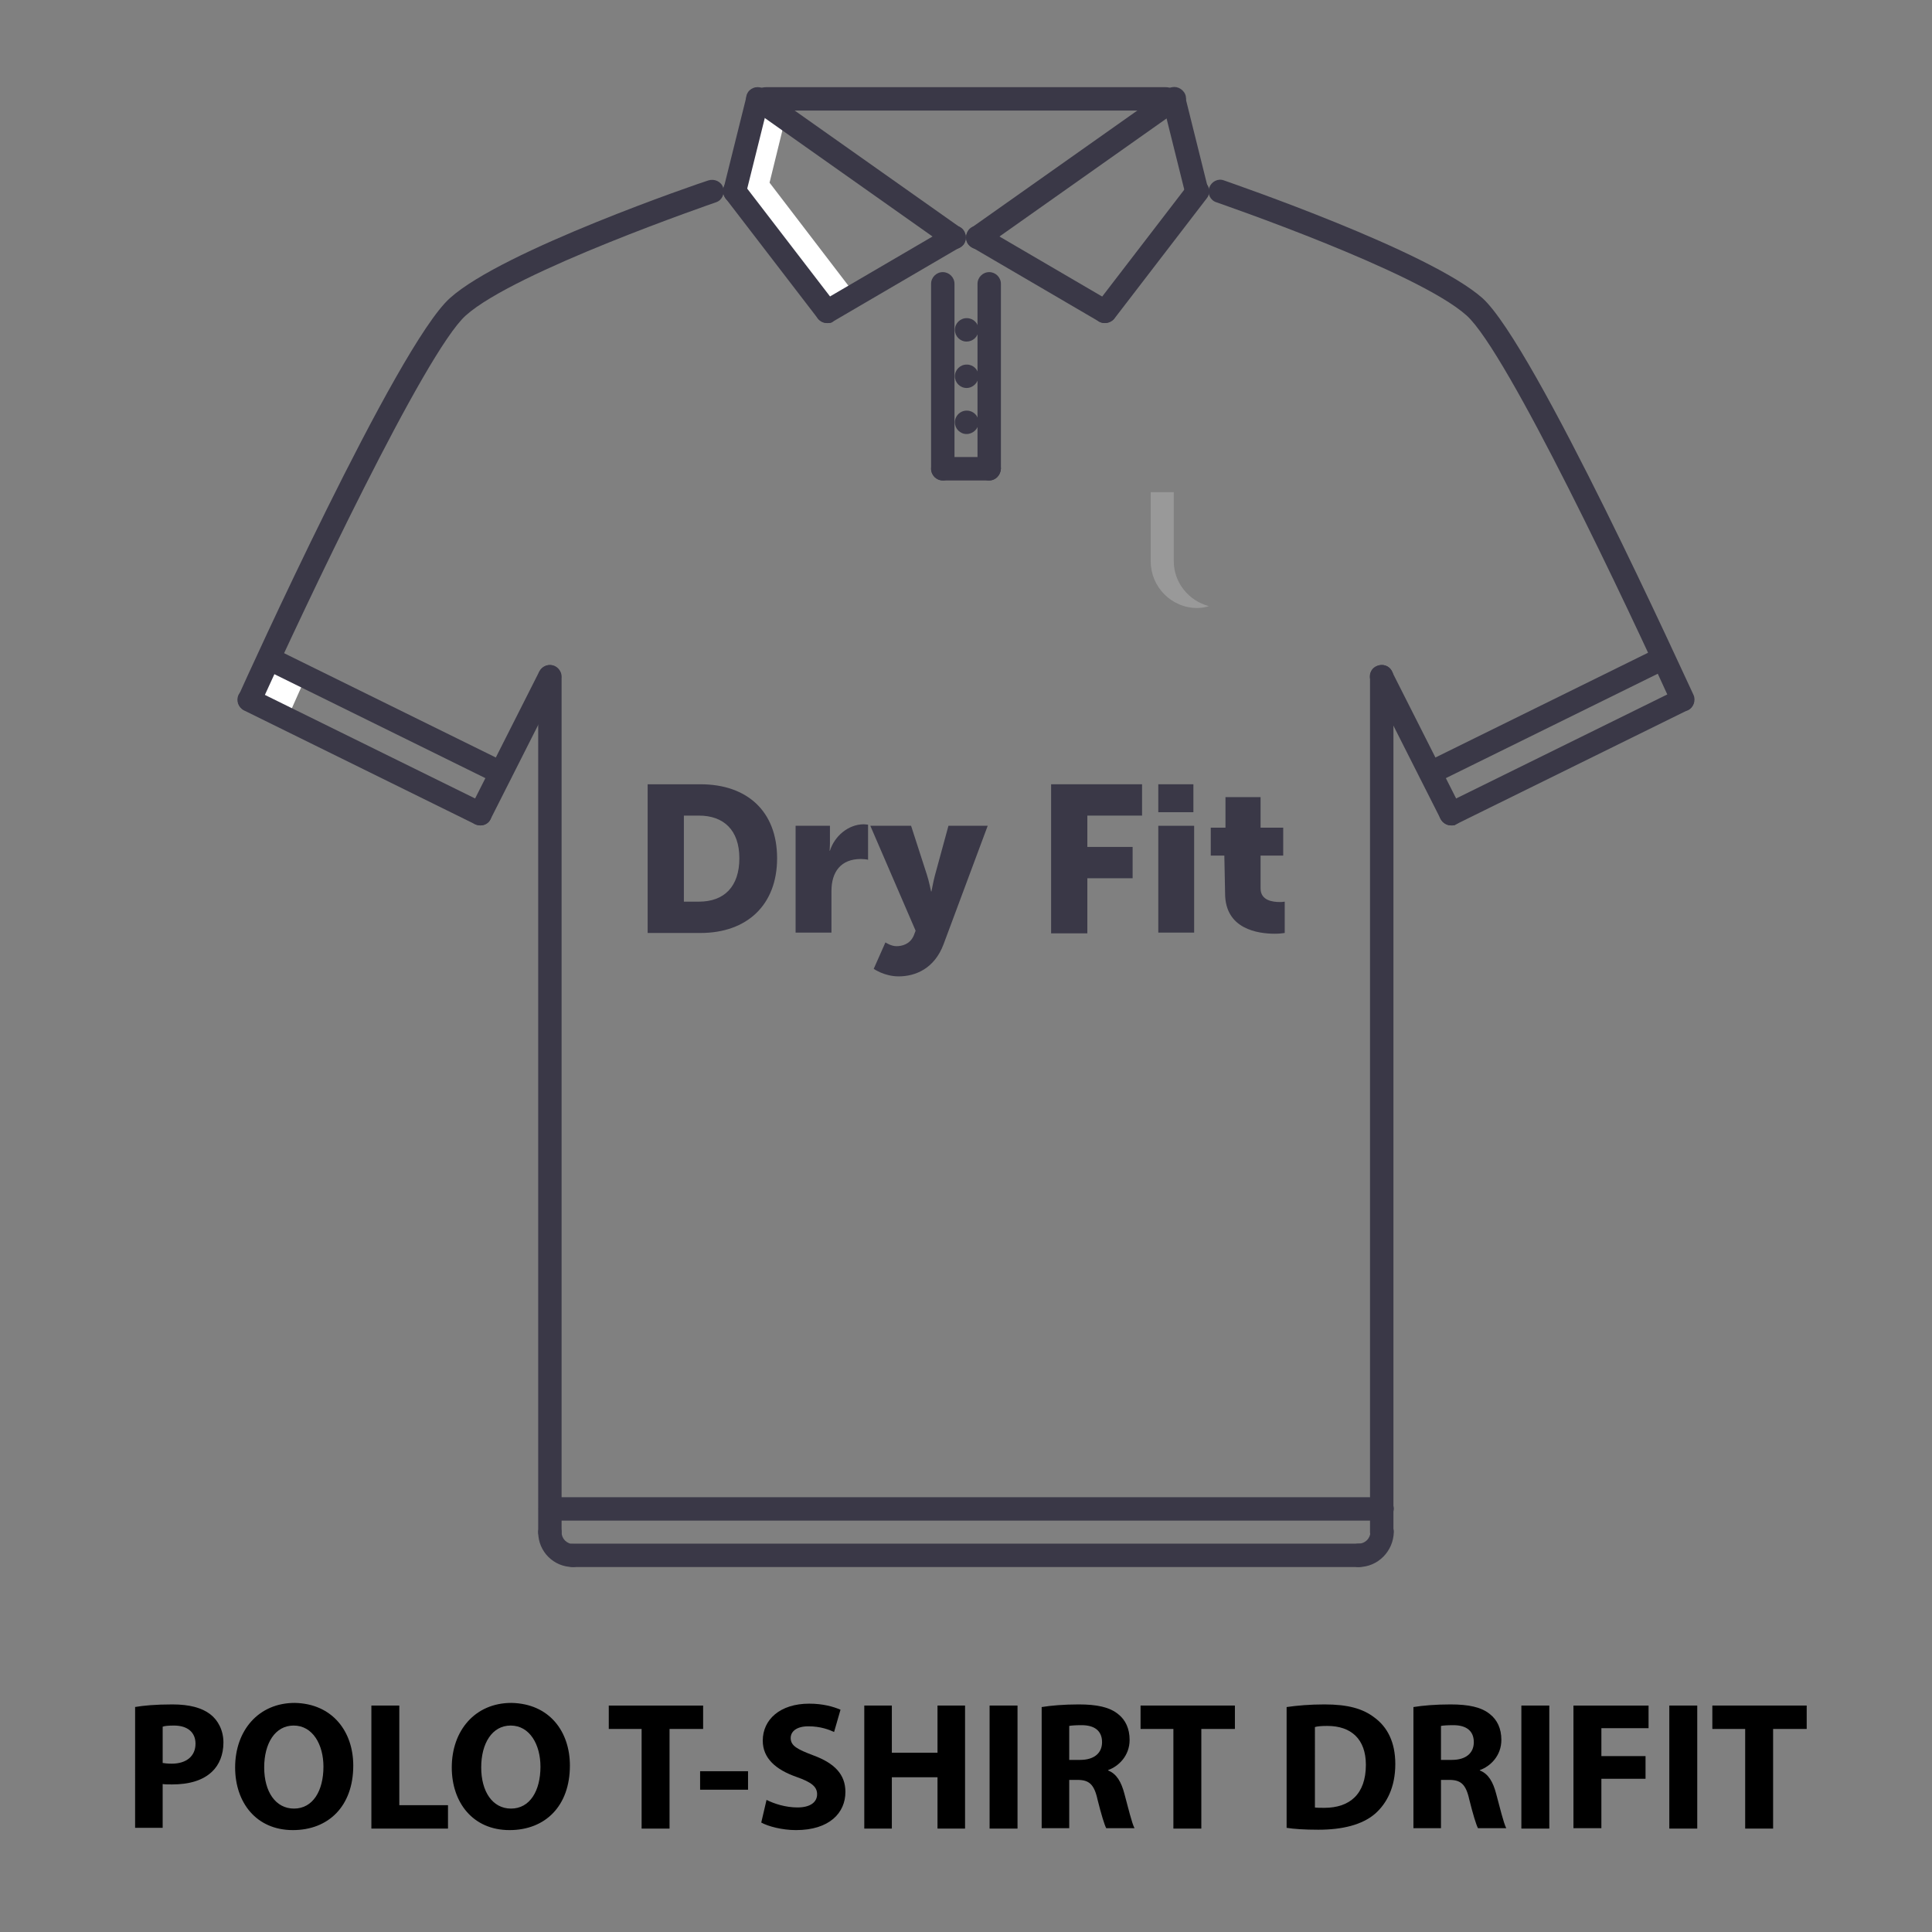 <?xml version="1.0" encoding="utf-8"?>
<!-- Generator: Adobe Illustrator 19.0.0, SVG Export Plug-In . SVG Version: 6.00 Build 0)  -->
<svg version="1.1" id="Capa_1" xmlns="http://www.w3.org/2000/svg" xmlns:xlink="http://www.w3.org/1999/xlink" x="0px" y="0px"
	 viewBox="112 -39.9 511.9 511.9" style="enable-background:new 112 -39.9 511.9 511.9;" xml:space="preserve">
<rect x="112" y="-39.9" width="511.9" height="511.9" fill="#808080" stroke="none"/>
<style type="text/css">
	.st0{opacity:0.2;}
	.st1{fill:#FFFFFF;}
	.st2{fill:#3A3847;}
</style>
<g>
	<g class="st0">
		<path class="st1" d="M423,108.8V90.5h-6.1v18.4c0,6.7,5.5,12.3,12.3,12.3c1.1,0,2.1-0.2,3.1-0.5C427,119.3,423,114.5,423,108.8z"
			/>
	</g>
	<polygon class="st1" points="315.9,8.5 320.1,-8.6 312.8,-13.7 306.7,10.8 331.2,42.7 338.7,38.3 	"/>
	<path class="st1" d="M193.1,139.4l-9.7-4.7l-0.3-0.2c-3.2,6.8-5.1,11.1-5.1,11.1l10.1,5C188.1,150.6,190.5,145,193.1,139.4z"/>
	<path class="st2" d="M368.1,75.1c-1.7,0-3.1-1.4-3.1-3.1c0-1.7,1.4-3.1,3.1-3.1h0.1c1.7,0,3.1,1.4,3.1,3.1S369.8,75.1,368.1,75.1z"
		/>
	<path class="st2" d="M368.1,62.9c-1.7,0-3.1-1.4-3.1-3.1c0-1.7,1.4-3.1,3.1-3.1h0.1c1.7,0,3.1,1.4,3.1,3.1
		C371.2,61.5,369.8,62.9,368.1,62.9z"/>
	<path class="st2" d="M368.1,50.6c-1.7,0-3.1-1.4-3.1-3.1c0-1.7,1.4-3.1,3.1-3.1h0.1c1.7,0,3.1,1.4,3.1,3.1
		C371.2,49.3,369.8,50.6,368.1,50.6z"/>
	<path class="st2" d="M557.8,148.6c-1.1,0-2.3-0.7-2.8-1.8c-11.5-25.4-43.6-93.4-54.4-103.1c-13-11.7-65.8-29.8-66.3-30
		c-1.6-0.5-2.5-2.3-1.9-3.9s2.3-2.5,3.9-1.9c2.2,0.8,54.4,18.7,68.5,31.2c13.9,12.6,54.1,101.4,55.9,105.1c0.7,1.5,0,3.4-1.5,4.1
		C558.6,148.5,558.2,148.6,557.8,148.6z"/>
	<path class="st2" d="M496.5,178.8c-1.1,0-2.2-0.6-2.8-1.7c-0.8-1.5-0.2-3.4,1.4-4.1l61.3-30.2c1.5-0.8,3.4-0.2,4.1,1.4
		c0.8,1.5,0.2,3.4-1.4,4.1l-61.3,30.2C497.4,178.8,497,178.8,496.5,178.8z"/>
	<path class="st2" d="M496.5,178.8c-1.1,0-2.2-0.6-2.8-1.7l-18.4-36.4c-0.8-1.5-0.2-3.4,1.4-4.1s3.4-0.2,4.1,1.4l18.4,36.4
		c0.8,1.5,0.2,3.4-1.4,4.1C497.5,178.8,497,178.8,496.5,178.8z"/>
	<path class="st2" d="M178,148.6c-0.4,0-0.8-0.1-1.2-0.3c-1.5-0.7-2.2-2.5-1.5-4.1c1.7-3.8,41.9-92.6,55.9-105.1
		c13.9-12.6,66.2-30.5,68.5-31.2c1.6-0.5,3.4,0.3,3.9,1.9s-0.3,3.4-1.9,3.9c-0.5,0.2-53.3,18.3-66.3,30
		c-10.8,9.7-42.9,77.7-54.4,103.1C180.3,148,179.2,148.6,178,148.6z"/>
	<path class="st2" d="M239.3,178.8c-0.5,0-0.9-0.1-1.4-0.3l-61.3-30.2c-1.5-0.8-2.1-2.6-1.4-4.1c0.8-1.5,2.6-2.1,4.1-1.4l61.3,30.2
		c1.5,0.8,2.1,2.6,1.4,4.1C241.5,178.2,240.4,178.8,239.3,178.8z"/>
	<path class="st2" d="M239.3,178.8c-0.5,0-0.9-0.1-1.4-0.3c-1.5-0.8-2.1-2.6-1.4-4.1l18.4-36.4c0.8-1.5,2.6-2.1,4.1-1.4
		c1.5,0.8,2.1,2.6,1.4,4.1L242,177.1C241.5,178.2,240.4,178.8,239.3,178.8z"/>
	<g>
		<path class="st2" d="M478.1,369.1c-1.7,0-3.1-1.4-3.1-3.1V139.4c0-1.7,1.4-3.1,3.1-3.1c1.7,0,3.1,1.4,3.1,3.1v226.7
			C481.2,367.7,479.8,369.1,478.1,369.1z"/>
		<path class="st2" d="M472,375.3c-1.7,0-3.1-1.4-3.1-3.1c0-1.7,1.4-3.1,3.1-3.1c1.7,0,3.1-1.4,3.1-3.1c0-1.7,1.4-3.1,3.1-3.1
			c1.7,0,3.1,1.4,3.1,3.1C481.2,371.1,477.1,375.3,472,375.3z"/>
		<path class="st2" d="M257.7,369.1c-1.7,0-3.1-1.4-3.1-3.1V139.4c0-1.7,1.4-3.1,3.1-3.1c1.7,0,3.1,1.4,3.1,3.1v226.7
			C260.7,367.7,259.4,369.1,257.7,369.1z"/>
		<path class="st2" d="M263.8,375.3c-5.1,0-9.2-4.1-9.2-9.2c0-1.7,1.4-3.1,3.1-3.1c1.7,0,3.1,1.4,3.1,3.1c0,1.7,1.4,3.1,3.1,3.1
			s3.1,1.4,3.1,3.1C266.9,373.9,265.5,375.3,263.8,375.3z"/>
		<path class="st2" d="M472,375.3H263.8c-1.7,0-3.1-1.4-3.1-3.1c0-1.7,1.4-3.1,3.1-3.1h208.3c1.7,0,3.1,1.4,3.1,3.1
			C475.1,373.9,473.7,375.3,472,375.3z"/>
		<path class="st2" d="M477.8,363H258.1c-1.9,0-3.4-1.4-3.4-3.1c0-1.7,1.5-3.1,3.4-3.1h219.8c1.9,0,3.4,1.4,3.4,3.1
			C481.2,361.6,479.7,363,477.8,363z"/>
	</g>
	<path class="st2" d="M429.1,13.9c-1.4,0-2.6-0.9-3-2.3L420-12.9c-0.4-1.6,0.6-3.3,2.2-3.7s3.3,0.6,3.8,2.2l6.1,24.5
		c0.4,1.6-0.6,3.3-2.2,3.7C429.7,13.8,429.4,13.9,429.1,13.9z"/>
	<path class="st2" d="M420.8-10.6H315c-2.1,0-3.8-1.4-3.8-3.1s1.7-3.1,3.8-3.1h105.8c2.1,0,3.8,1.4,3.8,3.1S422.8-10.6,420.8-10.6z"
		/>
	<path class="st2" d="M371,26.1c-1,0-1.9-0.5-2.5-1.3c-1-1.4-0.6-3.3,0.8-4.3l52.1-36.8c1.4-1,3.3-0.6,4.3,0.8
		c1,1.4,0.6,3.3-0.8,4.3l-52.1,36.8C372.2,25.9,371.6,26.1,371,26.1z"/>
	<path class="st2" d="M404.7,45.7c-0.5,0-1.1-0.2-1.5-0.4l-33.7-19.7c-1.5-0.8-1.9-2.8-1.1-4.2c0.8-1.5,2.8-1.9,4.2-1.1l33.7,19.7
		c1.5,0.8,2,2.8,1.1,4.2C406.8,45.2,405.7,45.7,404.7,45.7z"/>
	<path class="st2" d="M404.7,45.7c-0.7,0-1.3-0.2-1.8-0.6c-1.4-1-1.6-3-0.5-4.3l24.5-31.9c1.1-1.4,3-1.6,4.3-0.5
		c1.4,1,1.6,3,0.5,4.3l-24.5,31.9C406.5,45.4,405.5,45.7,404.7,45.7z"/>
	<path class="st2" d="M306.7,13.9c-0.2,0-0.5,0-0.8-0.1c-1.6-0.4-2.6-2.1-2.2-3.7l6.1-24.5c0.4-1.6,2.1-2.7,3.7-2.2
		c1.6,0.4,2.6,2.1,2.2,3.7l-6.1,24.5C309.3,13,308.1,13.9,306.7,13.9z"/>
	<path class="st2" d="M364.9,26.1c-0.6,0-1.2-0.2-1.8-0.5L311-11.2c-1.4-1-1.7-2.9-0.8-4.3c1-1.4,2.9-1.7,4.3-0.8l52.1,36.8
		c1.4,1,1.7,2.9,0.8,4.3C366.7,25.7,365.8,26.1,364.9,26.1z"/>
	<path class="st2" d="M331.2,45.7c-1.1,0-2.1-0.5-2.7-1.5c-0.8-1.5-0.4-3.4,1.1-4.2l33.7-19.7c1.5-0.8,3.4-0.4,4.2,1.1
		c0.8,1.5,0.4,3.4-1.1,4.2l-33.7,19.7C332.3,45.7,331.7,45.7,331.2,45.7z"/>
	<path class="st2" d="M331.2,45.7c-0.9,0-1.8-0.4-2.5-1.2l-24.5-31.9c-1-1.4-0.8-3.3,0.5-4.3c1.4-1,3.3-0.8,4.3,0.5l24.5,31.9
		c1,1.4,0.8,3.3-0.5,4.3C332.5,45.6,331.8,45.7,331.2,45.7z"/>
	<path class="st2" d="M361.8,87.4c-1.7,0-3.1-1.4-3.1-3.1v-49c0-1.7,1.4-3.1,3.1-3.1c1.7,0,3.1,1.4,3.1,3.1v49
		C364.9,86,363.5,87.4,361.8,87.4z"/>
	<path class="st2" d="M374.1,87.4h-12.3c-1.7,0-3.1-1.4-3.1-3.1s1.4-3.1,3.1-3.1h12.3c1.7,0,3.1,1.4,3.1,3.1
		C377.1,86,375.8,87.4,374.1,87.4z"/>
	<path class="st2" d="M374.1,87.4c-1.7,0-3.1-1.4-3.1-3.1v-49c0-1.7,1.4-3.1,3.1-3.1s3.1,1.4,3.1,3.1v49
		C377.1,86,375.8,87.4,374.1,87.4z"/>
	<path class="st2" d="M491.1,167.9c-1.1,0-2.2-0.6-2.8-1.7c-0.8-1.5-0.2-3.4,1.4-4.1l61.3-30.2c1.5-0.8,3.4-0.2,4.1,1.4
		c0.8,1.5,0.2,3.4-1.4,4.1l-61.3,30.2C492,167.8,491.5,167.9,491.1,167.9z"/>
	<path class="st2" d="M244.7,167.9c-0.5,0-0.9-0.1-1.4-0.3l-61.3-30.2c-1.5-0.8-2.1-2.6-1.4-4.1c0.8-1.5,2.6-2.1,4.1-1.4l61.3,30.2
		c1.5,0.8,2.1,2.6,1.4,4.1C247,167.3,245.8,167.9,244.7,167.9z"/>
	<g>
		<path class="st2" d="M283.6,167.9h14c12.4,0,20.3,7.2,20.3,19.6c0,12.4-8,19.8-20.3,19.8h-14V167.9z M297.2,199
			c6.7,0,10.7-4,10.7-11.5s-4.2-11.3-10.7-11.3h-4V199H297.2z"/>
		<path class="st2" d="M322.8,178.9h9.1v4.8c0,0.9-0.1,1.8-0.1,1.8h0.1c1.2-3.8,4.8-7,9-7c0.4,0,0.8,0.1,1.1,0.1v9.3
			c-0.3-0.1-1.3-0.2-1.9-0.2c-5.3,0-7.8,3.4-7.8,8.5v11h-9.5V178.9L322.8,178.9z"/>
		<path class="st2" d="M349.5,210.8c1.5,0,3.6-0.5,4.6-2.8l0.5-1.3l-12-27.8h10.8l4.2,13c0.5,1.5,1.1,4.4,1.1,4.4h0.1
			c0,0,0.5-2.7,0.9-4.2l3.6-13.2h10.4L362,210.3c-2.4,6.4-7.4,8.5-11.9,8.5c-3.8,0-6.6-2-6.6-2l3.1-7
			C346.6,209.8,348.1,210.8,349.5,210.8z"/>
		<path class="st2" d="M390.5,167.9h24.1v8.3h-14.5v8.3h12v8.3h-12v14.6h-9.6V167.9z"/>
		<path class="st2" d="M418.9,178.9h9.5v28.3h-9.5V178.9z M418.9,167.9h9.3v7.4h-9.3V167.9z"/>
		<path class="st2" d="M436.4,186.8h-3.6v-7.4h3.9v-8.1h9.3v8.1h6v7.4h-6v8.7c0,3.2,3.2,3.6,5.1,3.6c0.3,0,0.7,0,1.3-0.1v8.3
			c-0.7,0.1-1.5,0.2-2.6,0.2c-4.5,0-13.2-1.2-13.2-10.7L436.4,186.8L436.4,186.8L436.4,186.8z"/>
	</g>
</g>
<g>
	<path d="M147.7,412.4c2.3-0.4,5.5-0.7,10-0.7c4.5,0,7.8,0.9,10,2.6c2.1,1.6,3.5,4.3,3.5,7.5s-1.1,5.9-3,7.7
		c-2.5,2.4-6.2,3.4-10.6,3.4c-1,0-1.8,0-2.5-0.1v11.6h-7.3V412.4z M155,427.2c0.6,0.1,1.4,0.2,2.5,0.2c3.9,0,6.3-2,6.3-5.3
		c0-3-2.1-4.8-5.7-4.8c-1.5,0-2.5,0.1-3,0.3V427.2z"/>
	<path d="M205.6,427.9c0,10.7-6.5,17.1-16,17.1c-9.7,0-15.3-7.3-15.3-16.6c0-9.8,6.2-17.1,15.8-17.1
		C200.1,411.5,205.6,418.9,205.6,427.9z M182,428.4c0,6.4,3,10.9,7.9,10.9c5,0,7.8-4.7,7.8-11.1c0-5.8-2.8-10.9-7.9-10.9
		C184.9,417.3,182,422,182,428.4z"/>
	<path d="M210.4,412h7.4v26.4h12.9v6.2h-20.3V412z"/>
	<path d="M263,427.9c0,10.7-6.5,17.1-16,17.1c-9.7,0-15.3-7.3-15.3-16.6c0-9.8,6.2-17.1,15.8-17.1C257.6,411.5,263,418.9,263,427.9z
		 M239.5,428.4c0,6.4,3,10.9,7.9,10.9c5,0,7.8-4.7,7.8-11.1c0-5.8-2.8-10.9-7.9-10.9C242.4,417.3,239.5,422,239.5,428.4z"/>
	<path d="M282,418.2h-8.7V412h25v6.2h-8.9v26.4H282V418.2z"/>
	<path d="M310.2,429.4v4.9h-12.7v-4.9H310.2z"/>
	<path d="M315.1,437c2,1,5,2,8.2,2c3.4,0,5.2-1.4,5.2-3.5c0-2-1.5-3.2-5.5-4.6c-5.4-1.9-8.9-4.9-8.9-9.6c0-5.6,4.6-9.8,12.3-9.8
		c3.7,0,6.4,0.8,8.3,1.6L333,419c-1.3-0.6-3.6-1.5-6.8-1.5s-4.7,1.4-4.7,3.1c0,2.1,1.8,3,6,4.6c5.7,2.1,8.5,5.1,8.5,9.7
		c0,5.5-4.2,10.1-13.1,10.1c-3.7,0-7.4-1-9.2-2L315.1,437z"/>
	<path d="M348.3,412v12.5h12.1V412h7.3v32.6h-7.3v-13.6h-12.1v13.6H341V412H348.3z"/>
	<path d="M381.6,412v32.6h-7.4V412H381.6z"/>
	<path d="M388,412.4c2.4-0.4,5.9-0.7,9.8-0.7c4.8,0,8.2,0.7,10.5,2.6c1.9,1.5,3,3.8,3,6.8c0,4.2-2.9,7-5.7,8v0.1
		c2.3,0.9,3.5,3.1,4.3,6.1c1,3.7,2,7.9,2.7,9.2h-7.5c-0.5-1-1.3-3.6-2.3-7.6c-0.9-4.1-2.3-5.2-5.3-5.2h-2.2v12.8H388V412.4z
		 M395.3,426.4h2.9c3.7,0,5.8-1.8,5.8-4.7c0-3-2-4.5-5.4-4.5c-1.8,0-2.8,0.1-3.3,0.2V426.4z"/>
	<path d="M422.9,418.2h-8.7V412h25v6.2h-8.9v26.4h-7.4V418.2z"/>
	<path d="M452.9,412.4c2.7-0.4,6.2-0.7,10-0.7c6.2,0,10.2,1.1,13.3,3.5c3.4,2.5,5.5,6.5,5.5,12.3c0,6.2-2.3,10.5-5.4,13.2
		c-3.4,2.9-8.6,4.2-15,4.2c-3.8,0-6.5-0.2-8.4-0.5V412.4z M460.3,439c0.6,0.1,1.6,0.1,2.6,0.1c6.7,0,11-3.6,11-11.4
		c0-6.8-3.9-10.3-10.2-10.3c-1.6,0-2.7,0.1-3.3,0.3V439z"/>
	<path d="M486.5,412.4c2.4-0.4,5.9-0.7,9.8-0.7c4.8,0,8.2,0.7,10.5,2.6c1.9,1.5,3,3.8,3,6.8c0,4.2-2.9,7-5.7,8v0.1
		c2.3,0.9,3.5,3.1,4.3,6.1c1,3.7,2,7.9,2.7,9.2h-7.5c-0.5-1-1.3-3.6-2.3-7.6c-0.9-4.1-2.3-5.2-5.3-5.2h-2.2v12.8h-7.3V412.4z
		 M493.8,426.4h2.9c3.7,0,5.8-1.8,5.8-4.7c0-3-2-4.5-5.4-4.5c-1.8,0-2.8,0.1-3.3,0.2V426.4z"/>
	<path d="M522.5,412v32.6h-7.4V412H522.5z"/>
	<path d="M528.9,412h19.9v6h-12.5v7.4H548v6h-11.7v13.1h-7.4V412z"/>
	<path d="M561.7,412v32.6h-7.4V412H561.7z"/>
	<path d="M574.4,418.2h-8.7V412h25v6.2h-8.9v26.4h-7.4V418.2z"/>
</g>
</svg>
